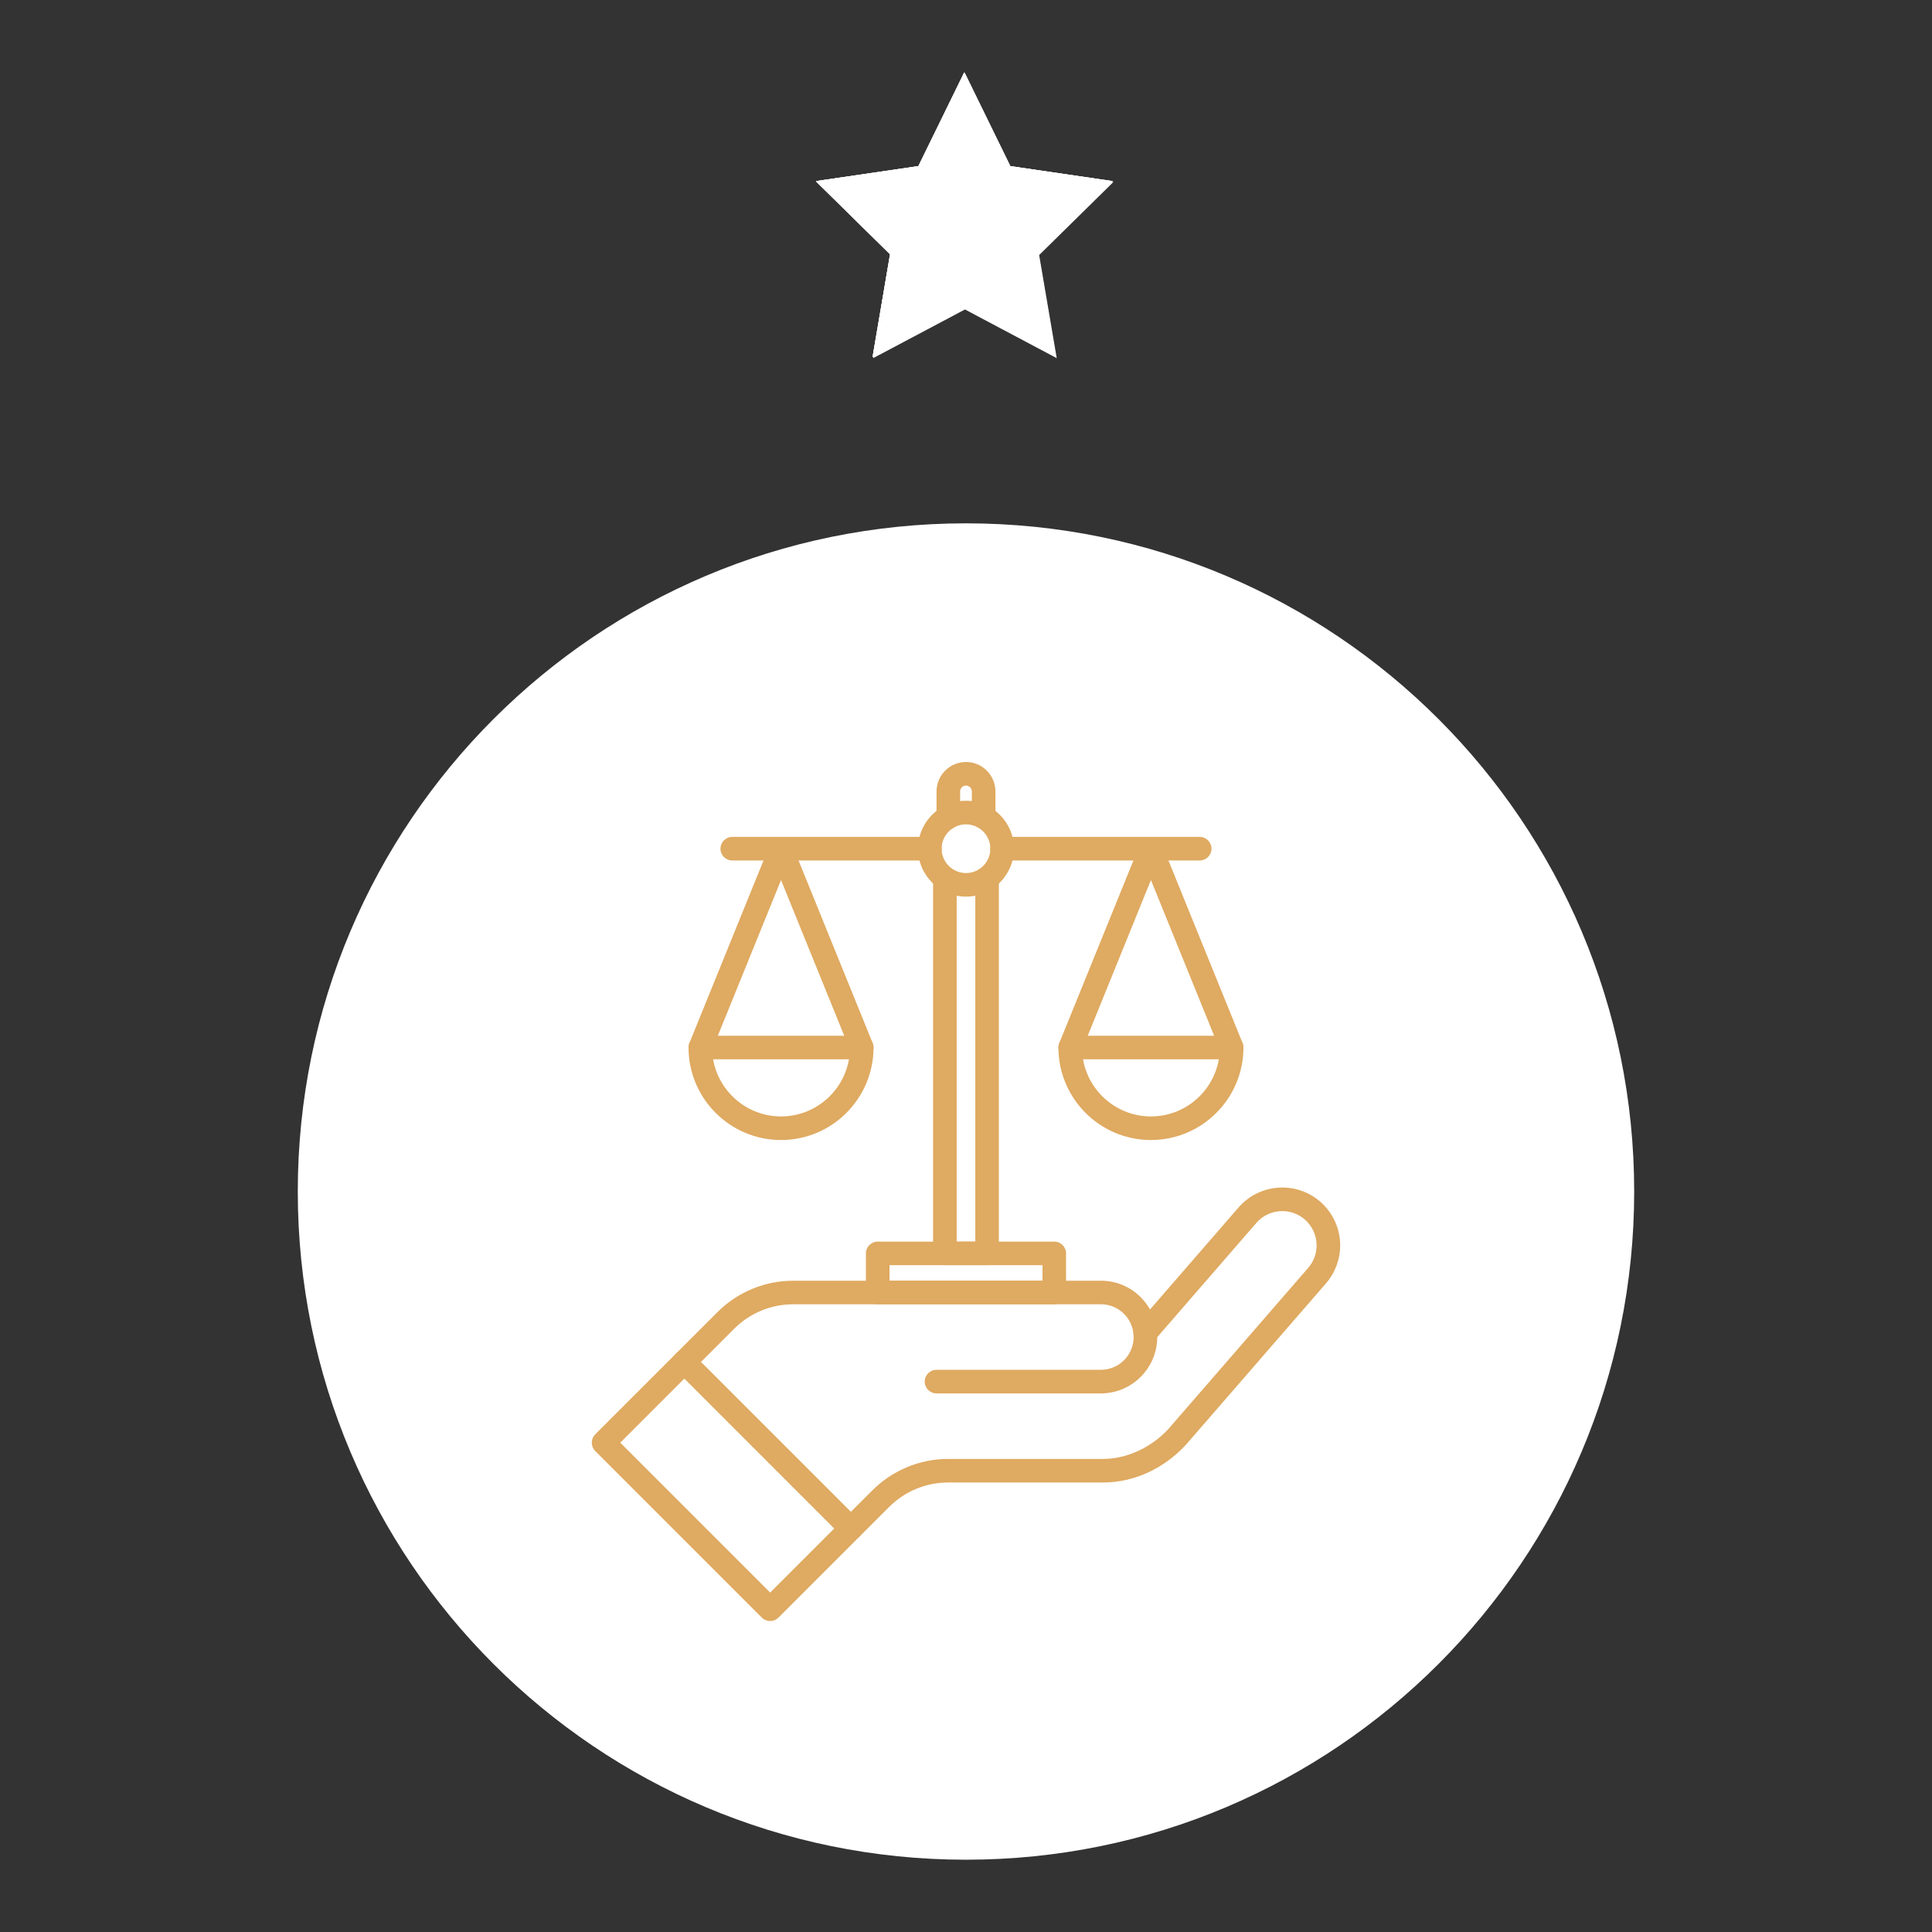 <svg xmlns="http://www.w3.org/2000/svg" xmlns:xlink="http://www.w3.org/1999/xlink" width="500" zoomAndPan="magnify" viewBox="0 0 375 375" height="500" preserveAspectRatio="xMidYMid meet" version="1.0"><rect x="0" y="0" width="375" height="375" fill="#333333" stroke="none"/><defs><clipPath id="f10848c23c"><path d="M 158.355 14.023 L 216.105 14.023 L 216.105 69.523 L 158.355 69.523 Z M 158.355 14.023 " clip-rule="nonzero"/></clipPath><clipPath id="5c18ff8779"><path d="M 158.355 14.023 L 216 14.023 L 216 69.523 L 158.355 69.523 Z M 158.355 14.023 " clip-rule="nonzero"/></clipPath><clipPath id="74ef2c9f0f"><path d="M 57.801 101.574 L 317.301 101.574 L 317.301 361 L 57.801 361 Z M 57.801 101.574 " clip-rule="nonzero"/></clipPath></defs><g clip-path="url(#f10848c23c)"><path fill="#ffffff" d="M 187.305 14.211 L 196.199 32.414 L 216.105 35.332 L 201.699 49.508 L 205.109 69.512 L 187.305 60.066 L 169.488 69.512 L 172.887 49.508 L 158.492 35.332 L 178.395 32.414 Z M 187.305 14.211 " fill-opacity="1" fill-rule="nonzero"/></g><g clip-path="url(#5c18ff8779)"><path fill="#ffffff" d="M 187.164 14.039 L 196.074 32.238 L 215.977 35.156 L 201.57 49.332 L 204.973 69.336 L 187.164 59.895 L 169.359 69.336 L 172.762 49.332 L 158.355 35.156 L 178.258 32.238 Z M 187.164 14.039 " fill-opacity="1" fill-rule="nonzero"/><path fill="#ffffff" d="M 187.164 14.039 L 196.074 32.238 L 215.977 35.156 L 201.57 49.332 L 204.973 69.336 L 187.164 59.895 L 169.359 69.336 L 172.762 49.332 L 158.355 35.156 L 178.258 32.238 Z M 187.164 14.039 " fill-opacity="1" fill-rule="nonzero"/><path fill="#ffffff" d="M 187.164 14.039 L 196.074 32.238 L 215.977 35.156 L 201.57 49.332 L 204.973 69.336 L 187.164 59.895 L 169.359 69.336 L 172.762 49.332 L 158.355 35.156 L 178.258 32.238 Z M 187.164 14.039 " fill-opacity="1" fill-rule="nonzero"/></g><g clip-path="url(#74ef2c9f0f)"><path fill="#ffffff" d="M 317.195 231.273 C 317.195 302.902 259.129 360.969 187.496 360.969 C 115.867 360.969 57.801 302.902 57.801 231.273 C 57.801 159.645 115.867 101.578 187.496 101.578 C 259.129 101.578 317.195 159.645 317.195 231.273 " fill-opacity="1" fill-rule="nonzero"/></g><path fill="#dfaa61" d="M 138.227 203.754 C 138.457 210.93 144.367 216.699 151.598 216.699 C 158.828 216.699 164.738 210.93 164.969 203.754 L 151.598 170.816 Z M 151.598 221.277 C 141.699 221.277 133.645 213.223 133.645 203.324 C 133.645 203.027 133.703 202.734 133.812 202.461 L 149.477 163.871 C 149.828 163.008 150.668 162.441 151.598 162.441 C 152.531 162.441 153.367 163.008 153.719 163.871 L 169.383 202.461 C 169.496 202.734 169.551 203.027 169.551 203.324 C 169.551 213.223 161.496 221.277 151.598 221.277 " fill-opacity="1" fill-rule="nonzero"/><path fill="#dfaa61" d="M 167.262 205.609 L 135.934 205.609 C 134.668 205.609 133.645 204.586 133.645 203.324 C 133.645 202.059 134.668 201.035 135.934 201.035 L 167.262 201.035 C 168.527 201.035 169.551 202.059 169.551 203.324 C 169.551 204.586 168.527 205.609 167.262 205.609 " fill-opacity="1" fill-rule="nonzero"/><path fill="#dfaa61" d="M 210.027 203.754 C 210.254 210.93 216.164 216.699 223.395 216.699 C 230.629 216.699 236.539 210.93 236.766 203.754 L 223.395 170.816 Z M 223.395 221.277 C 213.496 221.277 205.441 213.223 205.441 203.324 C 205.441 203.027 205.5 202.734 205.609 202.461 L 221.277 163.871 C 221.625 163.008 222.465 162.441 223.395 162.441 C 224.328 162.441 225.168 163.008 225.516 163.871 L 241.184 202.461 C 241.293 202.734 241.352 203.027 241.352 203.324 C 241.352 213.223 233.297 221.277 223.395 221.277 " fill-opacity="1" fill-rule="nonzero"/><path fill="#dfaa61" d="M 239.062 205.609 L 207.73 205.609 C 206.469 205.609 205.441 204.586 205.441 203.324 C 205.441 202.059 206.469 201.035 207.73 201.035 L 239.062 201.035 C 240.324 201.035 241.352 202.059 241.352 203.324 C 241.352 204.586 240.324 205.609 239.062 205.609 " fill-opacity="1" fill-rule="nonzero"/><path fill="#dfaa61" d="M 165.16 298.973 C 164.574 298.973 163.988 298.746 163.543 298.301 C 162.648 297.406 162.648 295.957 163.539 295.066 L 169.324 289.281 C 171.27 287.336 173.543 285.816 176.086 284.762 C 178.629 283.707 181.312 283.176 184.062 283.176 L 214.133 283.176 C 218.676 283.176 223.395 281.016 226.754 277.398 L 253.922 246.094 C 254.973 244.883 255.551 243.332 255.551 241.734 C 255.551 239.801 254.715 237.965 253.258 236.699 C 250.484 234.293 246.27 234.594 243.863 237.363 L 224.02 260.23 C 223.191 261.188 221.746 261.289 220.789 260.461 C 219.836 259.633 219.734 258.188 220.562 257.23 L 240.406 234.363 C 244.465 229.688 251.578 229.184 256.258 233.242 C 258.715 235.379 260.129 238.473 260.129 241.734 C 260.129 244.434 259.152 247.047 257.379 249.094 L 230.188 280.426 C 230.172 280.445 230.156 280.465 230.137 280.48 C 225.863 285.102 220.027 287.754 214.133 287.754 L 184.062 287.754 C 179.719 287.754 175.633 289.445 172.562 292.516 L 166.777 298.301 C 166.332 298.746 165.746 298.973 165.16 298.973 " fill-opacity="1" fill-rule="nonzero"/><path fill="#dfaa61" d="M 120.391 280.02 L 149.488 309.117 L 161.922 296.684 L 132.828 267.586 Z M 149.488 314.641 C 148.902 314.641 148.316 314.418 147.867 313.973 L 115.535 281.641 C 115.109 281.211 114.867 280.629 114.867 280.02 C 114.867 279.414 115.109 278.832 115.535 278.402 L 131.207 262.73 C 132.102 261.836 133.551 261.836 134.445 262.73 L 166.777 295.062 C 167.207 295.492 167.449 296.074 167.449 296.684 C 167.449 297.289 167.207 297.871 166.777 298.301 L 151.105 313.973 C 150.66 314.418 150.074 314.641 149.488 314.641 " fill-opacity="1" fill-rule="nonzero"/><path fill="#dfaa61" d="M 213.68 270.457 L 181.773 270.457 C 180.512 270.457 179.488 269.43 179.488 268.168 C 179.488 266.902 180.512 265.879 181.773 265.879 L 213.68 265.879 C 217.188 265.879 220.039 263.027 220.039 259.52 C 220.039 259.324 220.031 259.133 220.016 258.953 C 220.012 258.945 220.012 258.941 220.012 258.934 C 219.879 257.465 219.227 256.074 218.176 255.023 C 216.977 253.824 215.379 253.16 213.68 253.16 L 153.988 253.16 C 149.645 253.16 145.559 254.852 142.484 257.926 L 134.445 265.969 C 133.551 266.863 132.102 266.863 131.207 265.969 C 130.312 265.074 130.312 263.625 131.207 262.73 L 139.25 254.691 C 141.195 252.746 143.469 251.223 146.012 250.172 C 148.555 249.117 151.238 248.586 153.988 248.586 L 213.68 248.586 C 216.602 248.586 219.348 249.723 221.414 251.789 C 223.223 253.594 224.34 255.984 224.57 258.52 C 224.602 258.844 224.617 259.18 224.617 259.52 C 224.617 265.551 219.711 270.457 213.68 270.457 " fill-opacity="1" fill-rule="nonzero"/><path fill="#dfaa61" d="M 191.59 245.574 L 183.402 245.574 C 182.141 245.574 181.113 244.551 181.113 243.285 L 181.113 170.855 C 181.113 169.59 182.141 168.566 183.402 168.566 C 184.668 168.566 185.691 169.59 185.691 170.855 L 185.691 240.996 L 189.305 240.996 L 189.305 170.855 C 189.305 169.59 190.328 168.566 191.59 168.566 C 192.855 168.566 193.879 169.59 193.879 170.855 L 193.879 243.285 C 193.879 244.551 192.855 245.574 191.59 245.574 " fill-opacity="1" fill-rule="nonzero"/><path fill="#dfaa61" d="M 172.652 248.586 L 202.344 248.586 L 202.344 245.574 L 172.652 245.574 Z M 204.633 253.16 L 170.363 253.16 C 169.098 253.16 168.074 252.137 168.074 250.871 L 168.074 243.285 C 168.074 242.023 169.098 240.996 170.363 240.996 L 204.633 240.996 C 205.895 240.996 206.918 242.023 206.918 243.285 L 206.918 250.871 C 206.918 252.137 205.895 253.16 204.633 253.16 " fill-opacity="1" fill-rule="nonzero"/><path fill="#dfaa61" d="M 187.496 160.004 C 184.891 160.004 182.77 162.125 182.77 164.73 C 182.77 167.34 184.891 169.461 187.496 169.461 C 190.105 169.461 192.227 167.34 192.227 164.73 C 192.227 162.125 190.105 160.004 187.496 160.004 Z M 187.496 174.035 C 182.367 174.035 178.191 169.863 178.191 164.73 C 178.191 159.598 182.367 155.426 187.496 155.426 C 192.629 155.426 196.805 159.598 196.805 164.73 C 196.805 169.863 192.629 174.035 187.496 174.035 " fill-opacity="1" fill-rule="nonzero"/><path fill="#dfaa61" d="M 232.863 167.02 L 194.516 167.02 C 193.25 167.02 192.223 165.996 192.223 164.73 C 192.223 163.469 193.25 162.441 194.516 162.441 L 232.863 162.441 C 234.125 162.441 235.148 163.469 235.148 164.73 C 235.148 165.996 234.125 167.02 232.863 167.02 " fill-opacity="1" fill-rule="nonzero"/><path fill="#dfaa61" d="M 180.48 167.02 L 142.133 167.02 C 140.871 167.02 139.844 165.996 139.844 164.73 C 139.844 163.469 140.871 162.441 142.133 162.441 L 180.48 162.441 C 181.746 162.441 182.77 163.469 182.77 164.73 C 182.77 165.996 181.746 167.02 180.48 167.02 " fill-opacity="1" fill-rule="nonzero"/><path fill="#dfaa61" d="M 190.922 160.895 C 189.66 160.895 188.637 159.871 188.637 158.605 L 188.637 153.621 C 188.637 152.992 188.125 152.48 187.496 152.48 C 186.871 152.48 186.359 152.992 186.359 153.621 L 186.359 158.605 C 186.359 159.871 185.336 160.895 184.07 160.895 C 182.805 160.895 181.781 159.871 181.781 158.605 L 181.781 153.621 C 181.781 150.469 184.344 147.902 187.496 147.902 C 190.648 147.902 193.215 150.469 193.215 153.621 L 193.215 158.605 C 193.215 159.871 192.188 160.895 190.922 160.895 " fill-opacity="1" fill-rule="nonzero"/></svg>